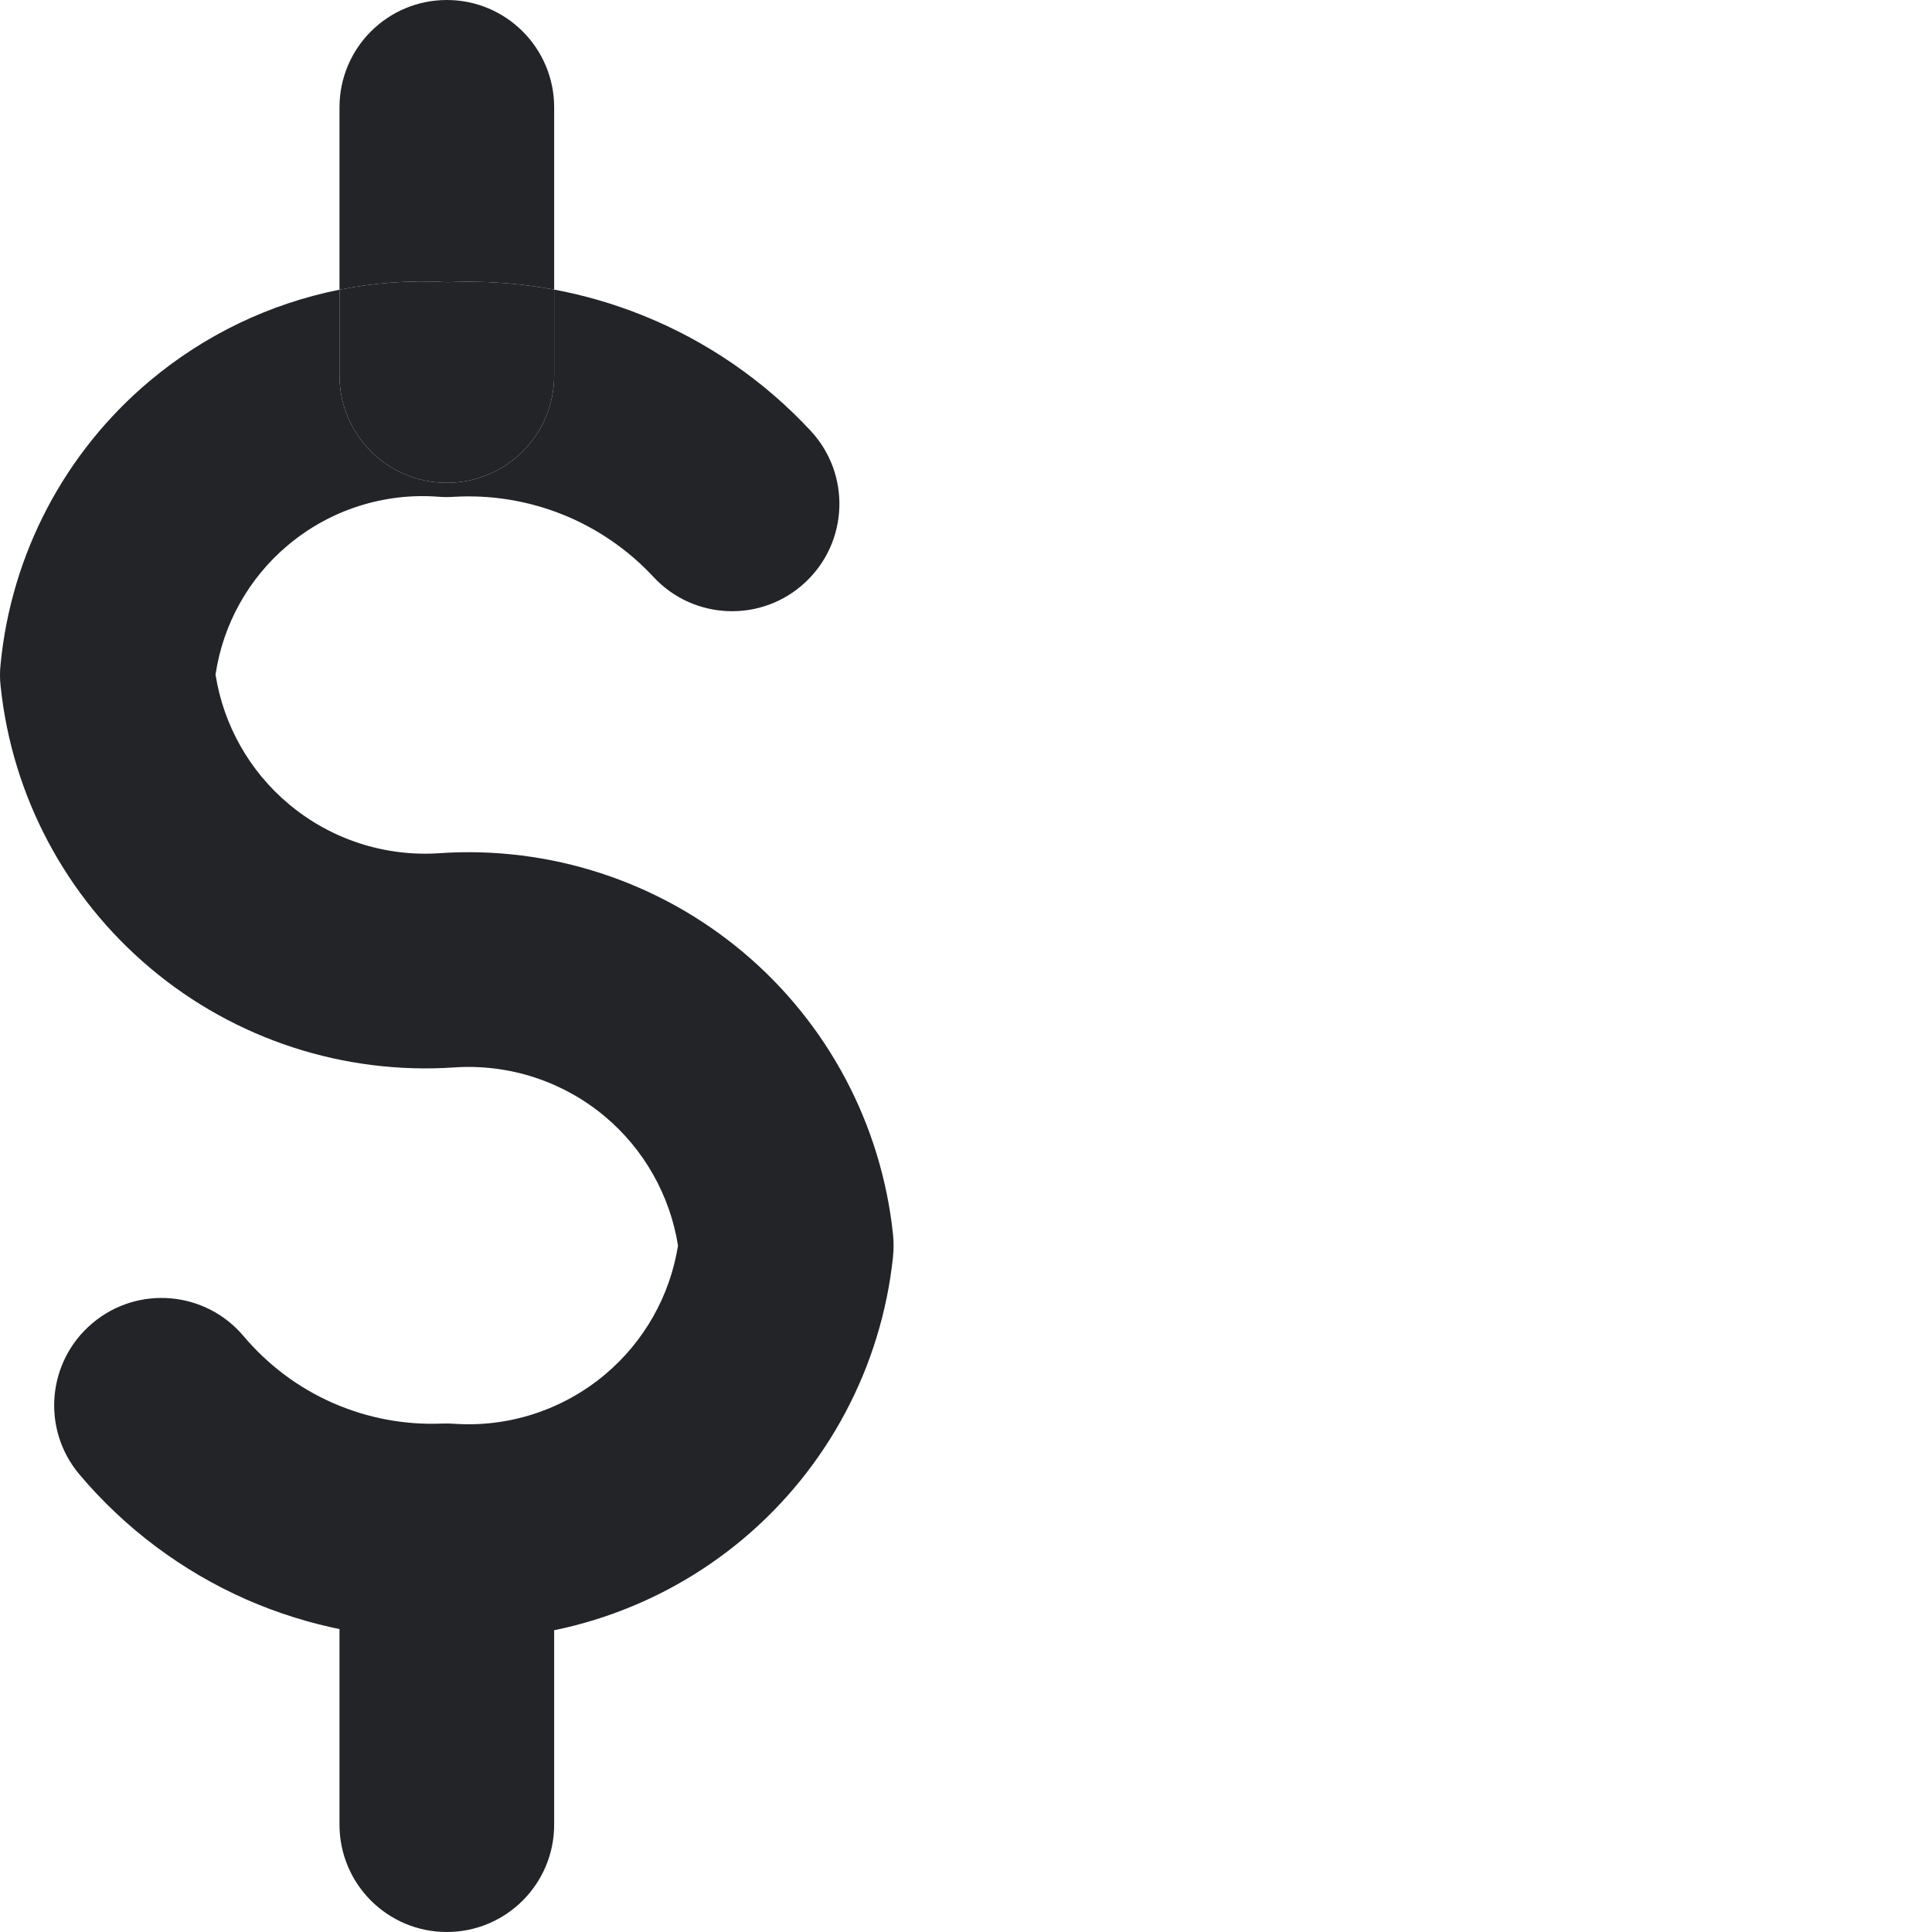 <svg width="18" height="18" viewBox="0 0 18 18" fill="none" xmlns="http://www.w3.org/2000/svg">
<path fill-rule="evenodd" clip-rule="evenodd" d="M4.163 13.316C4.715 13.316 5.163 13.763 5.163 14.316V17C5.163 17.552 4.715 18 4.163 18C3.61 18 3.163 17.552 3.163 17V14.316C3.163 13.763 3.61 13.316 4.163 13.316Z" fill="#232428"/>
<path fill-rule="evenodd" clip-rule="evenodd" d="M5.163 1C5.163 0.448 4.715 0 4.163 0C3.61 0 3.163 0.448 3.163 1V2.699C2.517 2.828 1.908 3.118 1.395 3.549C0.603 4.214 0.104 5.163 0.005 6.193C-0.002 6.26 -0.002 6.327 0.006 6.394C0.113 7.417 0.614 8.359 1.402 9.021C2.19 9.684 3.204 10.014 4.231 9.945C4.741 9.91 5.245 10.074 5.637 10.403C6.002 10.71 6.242 11.137 6.317 11.605C6.242 12.073 6.002 12.499 5.637 12.806C5.245 13.135 4.741 13.3 4.231 13.265C4.194 13.262 4.158 13.262 4.121 13.263C3.771 13.278 3.422 13.212 3.101 13.071C2.78 12.93 2.496 12.717 2.27 12.449C1.914 12.026 1.283 11.972 0.861 12.328C0.438 12.684 0.384 13.315 0.74 13.737C1.163 14.239 1.695 14.637 2.295 14.902C2.879 15.158 3.513 15.282 4.15 15.264C5.158 15.318 6.15 14.987 6.924 14.337C7.712 13.675 8.212 12.733 8.32 11.71C8.327 11.64 8.327 11.569 8.32 11.5C8.212 10.476 7.712 9.534 6.924 8.872C6.136 8.21 5.122 7.879 4.095 7.949C3.584 7.984 3.08 7.819 2.689 7.49C2.323 7.183 2.082 6.754 2.008 6.285C2.078 5.815 2.317 5.386 2.682 5.08C3.073 4.751 3.577 4.589 4.086 4.628C4.132 4.632 4.178 4.632 4.224 4.629C4.57 4.608 4.917 4.664 5.24 4.793C5.562 4.922 5.852 5.121 6.088 5.375C6.464 5.78 7.097 5.803 7.501 5.427C7.906 5.051 7.929 4.418 7.553 4.014C7.116 3.543 6.579 3.175 5.982 2.936C5.717 2.83 5.442 2.75 5.163 2.698V1ZM5.163 2.698C4.836 2.638 4.503 2.614 4.17 2.629C3.83 2.609 3.492 2.633 3.163 2.699V3.498C3.163 4.051 3.61 4.498 4.163 4.498C4.715 4.498 5.163 4.051 5.163 3.498V2.698Z" fill="#232428"/>
<path d="M4.163 4.498C4.715 4.498 5.163 4.051 5.163 3.498V2.698C4.836 2.638 4.503 2.614 4.17 2.629C3.83 2.609 3.492 2.633 3.163 2.699V3.498C3.163 4.051 3.61 4.498 4.163 4.498Z" fill="#232428"/>
</svg>
